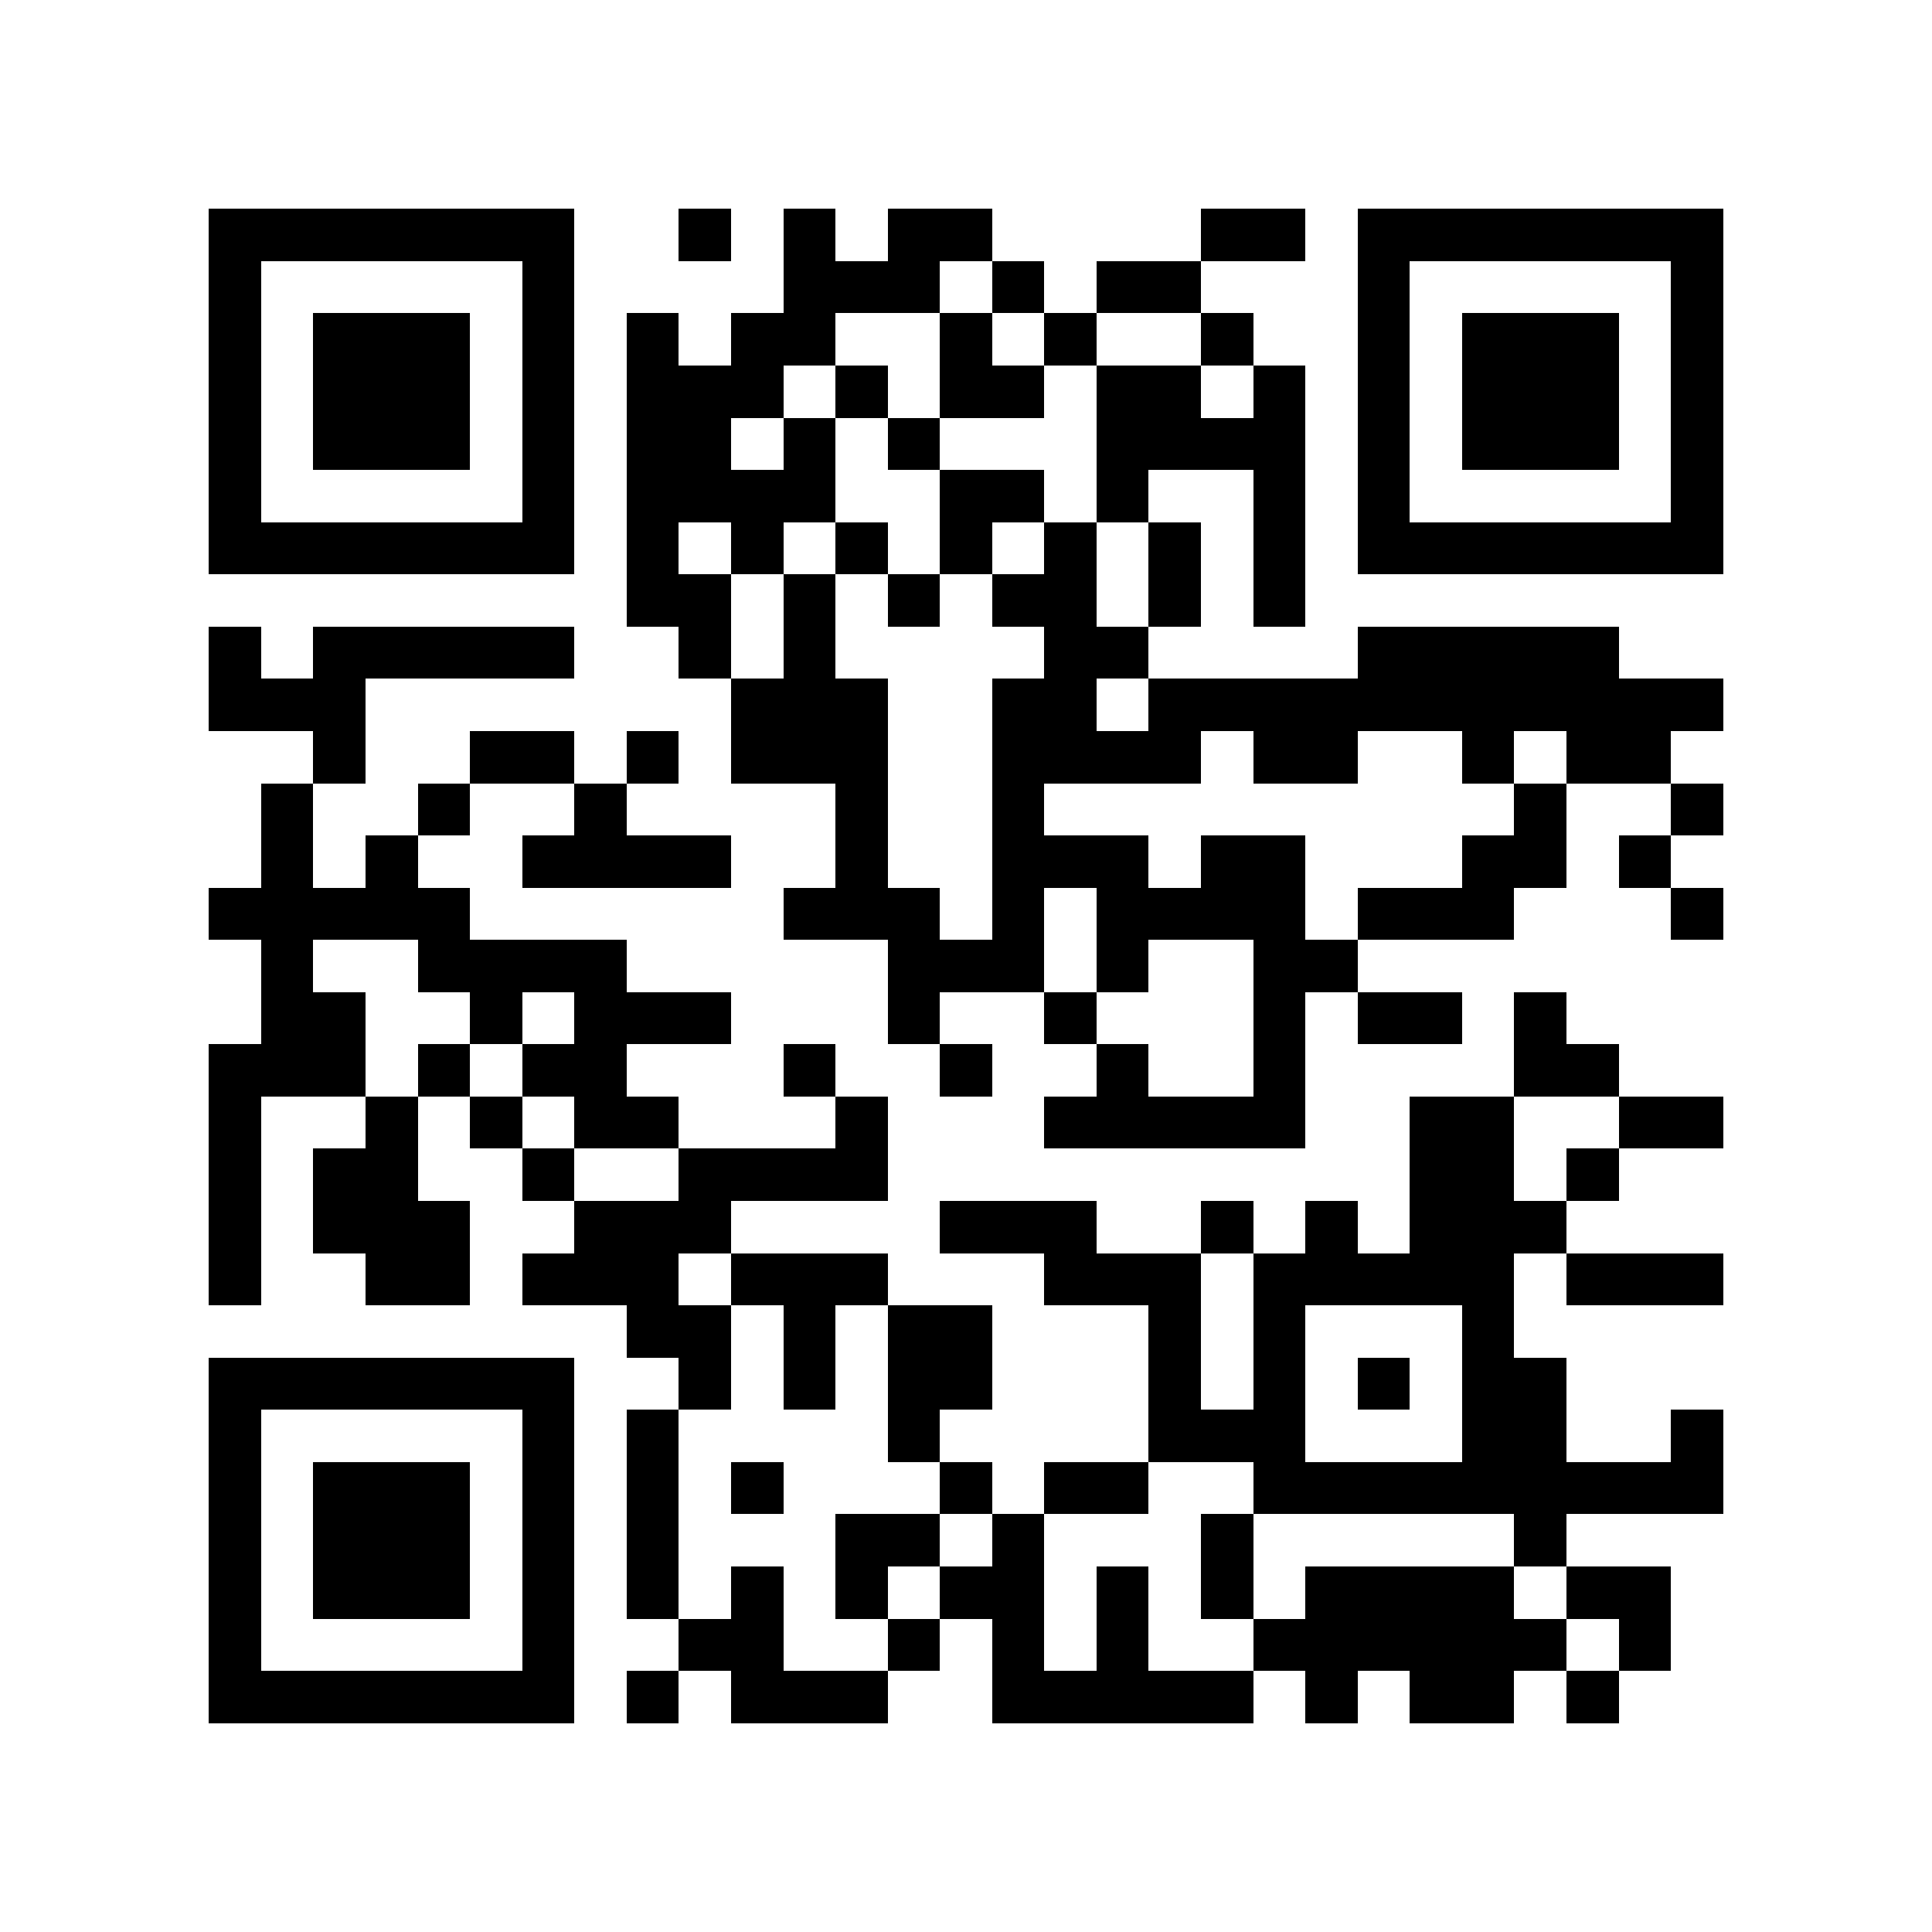 <?xml version="1.0" encoding="utf-8"?><!DOCTYPE svg PUBLIC "-//W3C//DTD SVG 1.1//EN" "http://www.w3.org/Graphics/SVG/1.1/DTD/svg11.dtd"><svg xmlns="http://www.w3.org/2000/svg" viewBox="0 0 37 37" shape-rendering="crispEdges"><path fill="#ffffff" d="M0 0h37v37H0z"/><path stroke="#000000" d="M4 4.5h7m2 0h1m1 0h1m1 0h2m4 0h2m1 0h7M4 5.5h1m5 0h1m4 0h3m1 0h1m1 0h2m3 0h1m5 0h1M4 6.5h1m1 0h3m1 0h1m1 0h1m1 0h2m2 0h1m1 0h1m2 0h1m2 0h1m1 0h3m1 0h1M4 7.5h1m1 0h3m1 0h1m1 0h3m1 0h1m1 0h2m1 0h2m1 0h1m1 0h1m1 0h3m1 0h1M4 8.5h1m1 0h3m1 0h1m1 0h2m1 0h1m1 0h1m3 0h4m1 0h1m1 0h3m1 0h1M4 9.5h1m5 0h1m1 0h4m2 0h2m1 0h1m2 0h1m1 0h1m5 0h1M4 10.5h7m1 0h1m1 0h1m1 0h1m1 0h1m1 0h1m1 0h1m1 0h1m1 0h7M12 11.5h2m1 0h1m1 0h1m1 0h2m1 0h1m1 0h1M4 12.5h1m1 0h5m2 0h1m1 0h1m4 0h2m4 0h5M4 13.5h3m7 0h3m2 0h2m1 0h11M6 14.5h1m2 0h2m1 0h1m1 0h3m2 0h4m1 0h2m2 0h1m1 0h2M5 15.5h1m2 0h1m2 0h1m4 0h1m2 0h1m9 0h1m2 0h1M5 16.5h1m1 0h1m2 0h4m2 0h1m2 0h3m1 0h2m3 0h2m1 0h1M4 17.5h5m6 0h3m1 0h1m1 0h4m1 0h3m3 0h1M5 18.5h1m2 0h4m5 0h3m1 0h1m2 0h2M5 19.5h2m2 0h1m1 0h3m3 0h1m2 0h1m3 0h1m1 0h2m1 0h1M4 20.5h3m1 0h1m1 0h2m3 0h1m2 0h1m2 0h1m2 0h1m4 0h2M4 21.5h1m2 0h1m1 0h1m1 0h2m3 0h1m3 0h5m2 0h2m2 0h2M4 22.5h1m1 0h2m2 0h1m2 0h4m10 0h2m1 0h1M4 23.5h1m1 0h3m2 0h3m4 0h3m2 0h1m1 0h1m1 0h3M4 24.5h1m2 0h2m1 0h3m1 0h3m3 0h3m1 0h5m1 0h3M12 25.5h2m1 0h1m1 0h2m3 0h1m1 0h1m3 0h1M4 26.5h7m2 0h1m1 0h1m1 0h2m3 0h1m1 0h1m1 0h1m1 0h2M4 27.5h1m5 0h1m1 0h1m4 0h1m4 0h3m3 0h2m2 0h1M4 28.5h1m1 0h3m1 0h1m1 0h1m1 0h1m3 0h1m1 0h2m2 0h9M4 29.5h1m1 0h3m1 0h1m1 0h1m3 0h2m1 0h1m3 0h1m5 0h1M4 30.5h1m1 0h3m1 0h1m1 0h1m1 0h1m1 0h1m1 0h2m1 0h1m1 0h1m1 0h4m1 0h2M4 31.5h1m5 0h1m2 0h2m2 0h1m1 0h1m1 0h1m2 0h6m1 0h1M4 32.5h7m1 0h1m1 0h3m2 0h5m1 0h1m1 0h2m1 0h1"/></svg>

